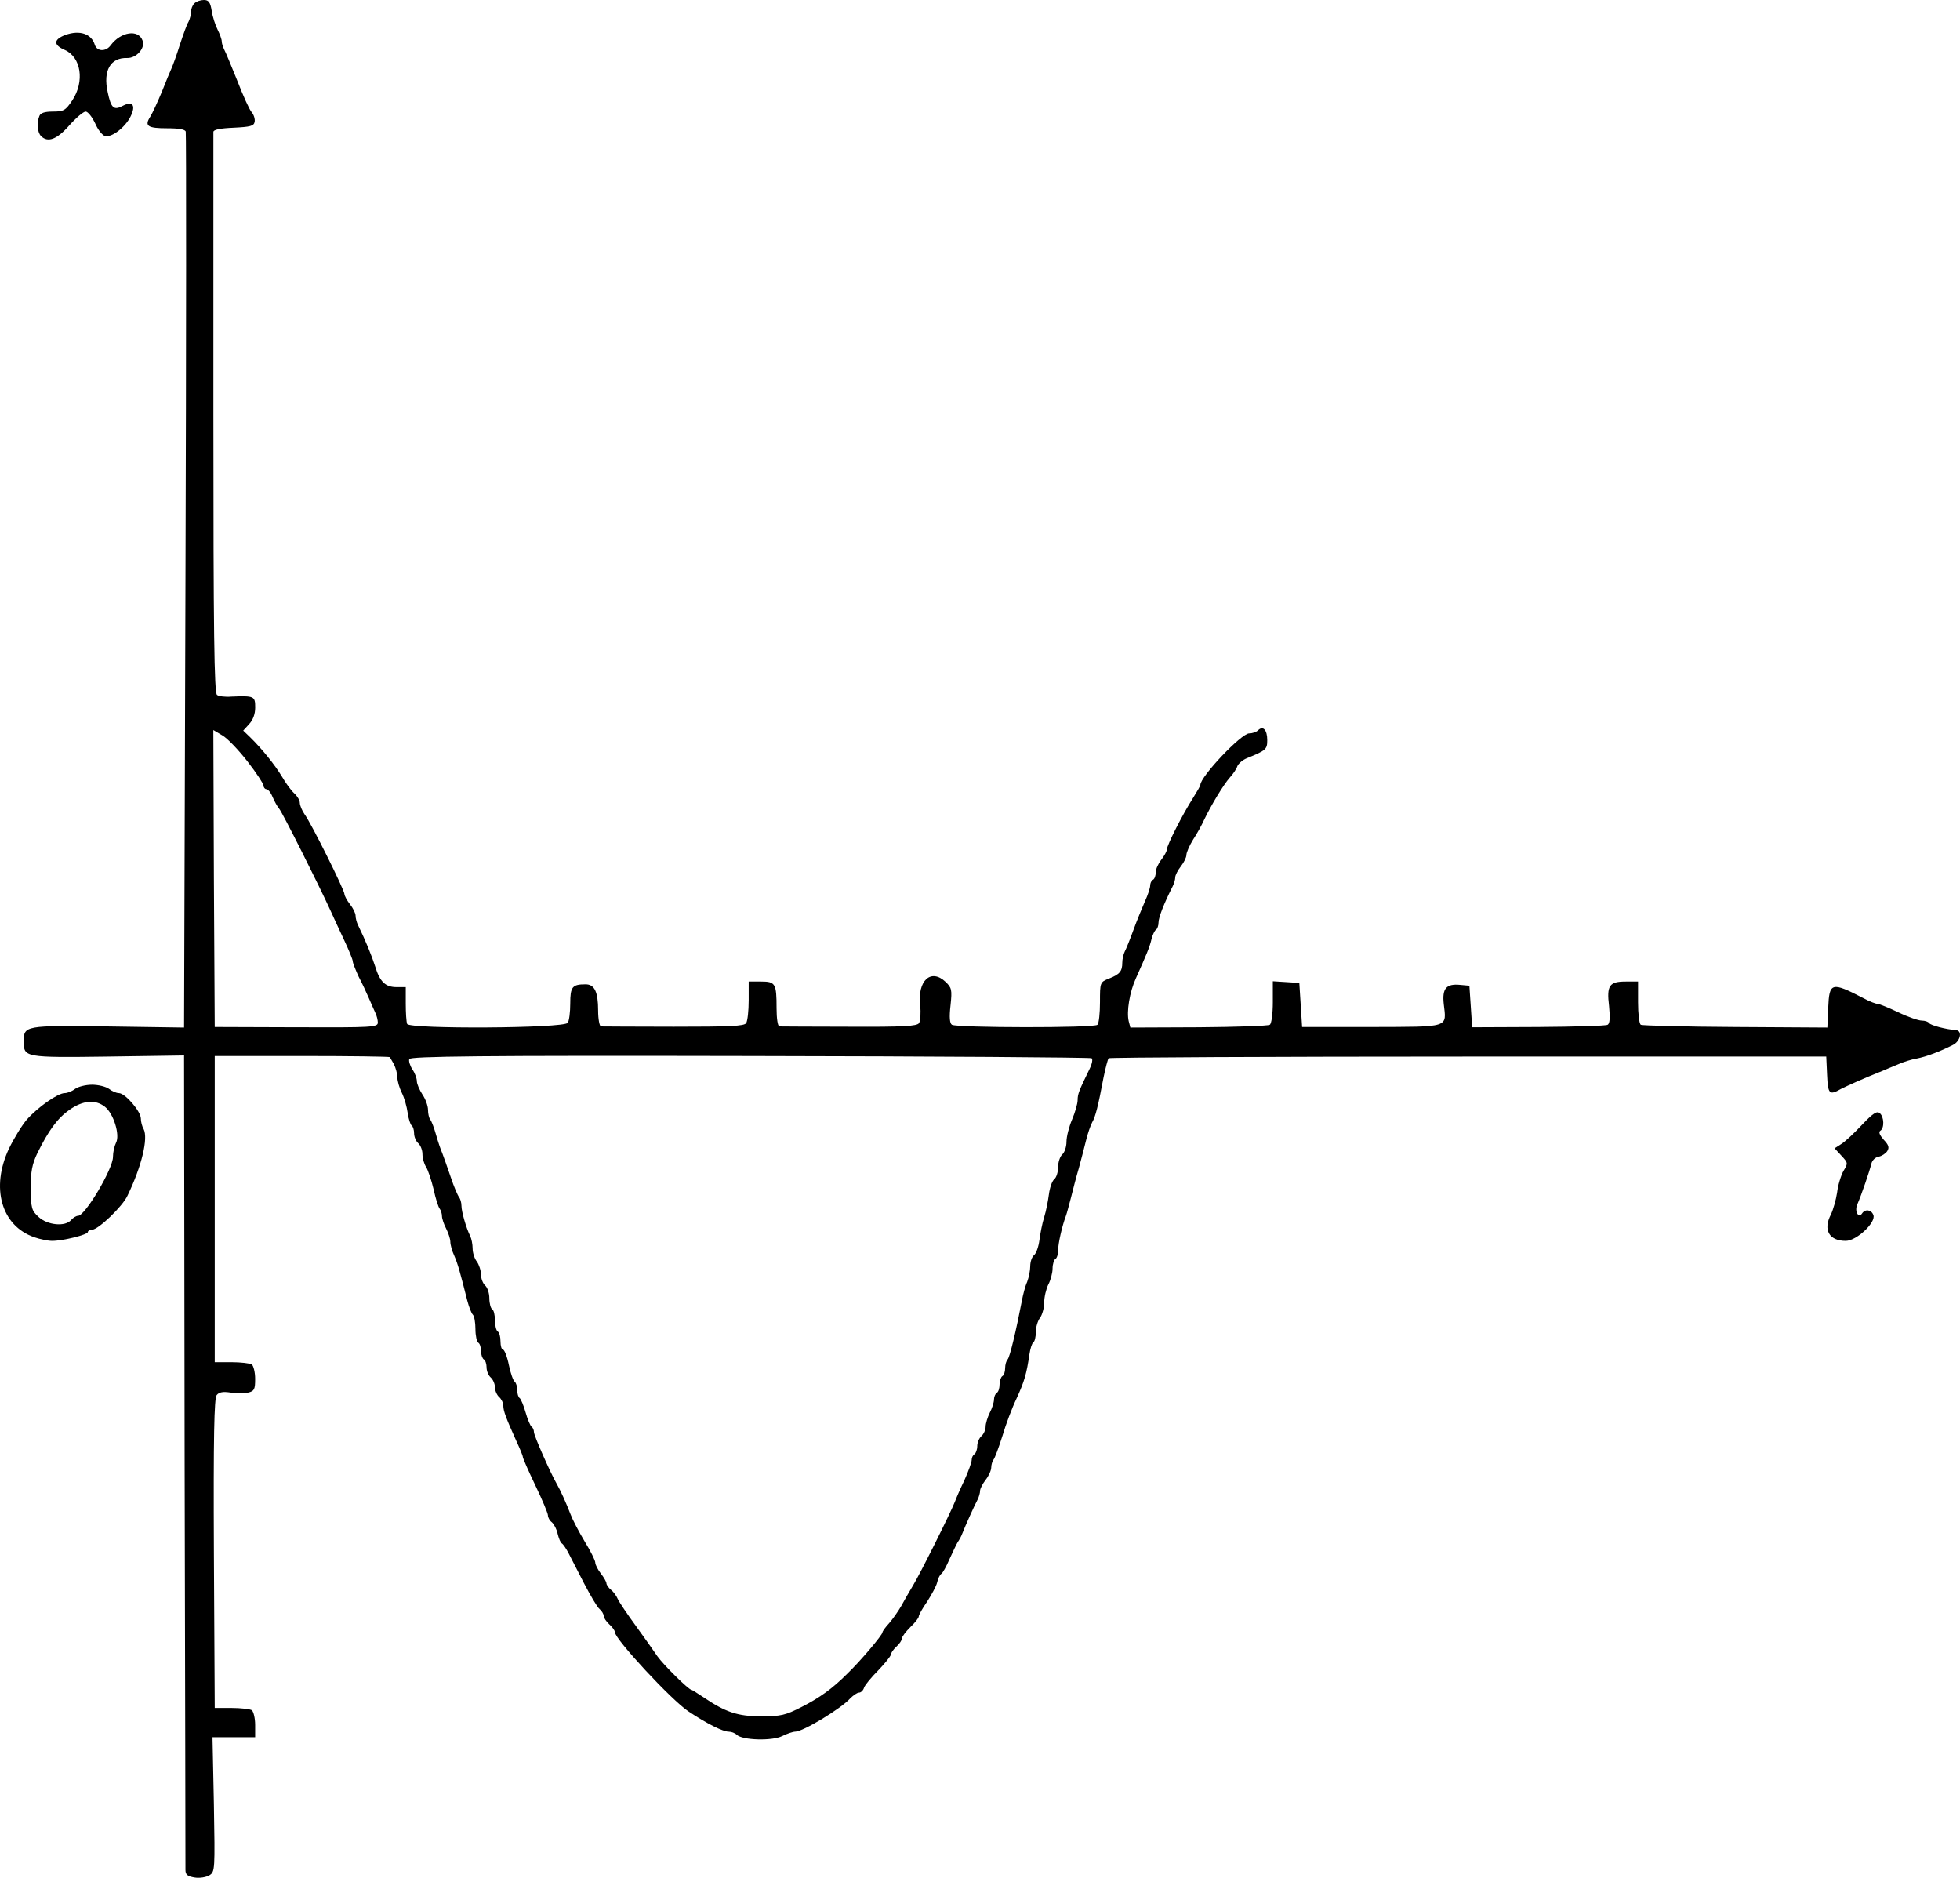<?xml version="1.0" standalone="no"?>
<!DOCTYPE svg PUBLIC "-//W3C//DTD SVG 20010904//EN"
 "http://www.w3.org/TR/2001/REC-SVG-20010904/DTD/svg10.dtd">
<svg version="1.0" xmlns="http://www.w3.org/2000/svg"
 width="703.006pt" height="673.389pt" viewBox="0 0 703.006 673.389"
 preserveAspectRatio="xMidYMid meet">
<g transform="translate(-19.48,701) scale(0.1,-0.1)"
fill="#000000" stroke="none">
<g>
<path d="M892 6998 c-7 -7 -12 -20 -12 -30 0 -10 -4 -26 -9 -36 -6 -9 -19 -46
-31 -82 -11 -36 -25 -74 -30 -85 -5 -11 -21 -49 -35 -85 -15 -36 -33 -75 -41
-88 -22 -34 -10 -42 61 -42 42 0 64 -4 66 -12 2 -7 2 -733 -1 -1613 l-5 -1600
-273 4 c-299 4 -302 3 -302 -54 0 -57 3 -58 303 -54 l272 4 2 -1450 c2 -797 3
-1460 3 -1471 0 -17 8 -23 33 -27 18 -3 41 1 53 8 20 13 20 19 16 254 l-5 241
77 0 76 0 0 44 c0 25 -6 48 -12 53 -7 4 -40 8 -73 8 l-60 0 -3 554 c-2 422 1
557 10 568 9 11 23 13 50 9 21 -4 50 -3 63 0 22 5 25 12 25 49 0 24 -6 47 -12
52 -7 4 -40 8 -73 8 l-60 0 0 549 0 549 313 0 c172 0 314 -2 315 -4 1 -2 8
-14 15 -26 6 -13 12 -33 12 -46 0 -13 7 -38 16 -56 9 -18 18 -50 21 -72 3 -22
10 -42 14 -45 5 -3 9 -16 9 -28 0 -13 7 -29 15 -36 8 -7 15 -24 15 -39 0 -15
6 -35 13 -46 7 -11 19 -47 27 -80 7 -33 17 -64 22 -70 4 -5 8 -17 8 -26 0 -9
7 -30 15 -45 8 -16 15 -37 15 -47 0 -11 6 -33 14 -50 13 -30 21 -59 47 -162 6
-22 14 -44 20 -50 5 -5 9 -28 9 -51 0 -24 5 -46 10 -49 6 -3 10 -17 10 -30 0
-13 5 -27 10 -30 6 -3 10 -17 10 -29 0 -13 7 -29 15 -36 8 -7 15 -23 15 -35 0
-12 7 -28 15 -35 8 -7 15 -21 15 -31 0 -19 10 -45 46 -125 13 -28 24 -54 24
-59 0 -4 20 -50 45 -102 25 -52 45 -100 45 -107 0 -8 6 -19 14 -25 8 -7 18
-26 21 -42 4 -16 10 -31 15 -34 5 -3 15 -18 23 -33 8 -15 33 -64 56 -109 23
-44 48 -87 56 -93 8 -7 15 -18 15 -25 0 -6 9 -20 20 -30 11 -10 20 -22 20 -28
0 -25 205 -246 265 -285 66 -44 123 -72 143 -72 10 0 23 -5 29 -11 20 -20 127
-23 163 -5 18 9 39 16 47 16 28 0 165 83 197 119 11 11 25 21 32 21 7 0 15 8
18 18 3 9 26 37 51 62 24 25 44 50 45 56 0 6 9 19 20 29 11 10 20 23 20 30 0
6 14 24 30 40 17 16 30 33 30 38 0 5 13 29 30 53 16 25 33 56 36 69 3 14 10
28 15 31 5 3 18 26 29 52 12 26 25 54 30 62 6 8 13 22 16 30 10 26 45 104 55
122 5 10 9 24 9 32 0 7 9 25 20 39 11 14 20 34 20 44 0 10 4 23 8 28 5 6 19
44 32 85 12 41 35 102 51 135 28 61 36 89 46 158 3 20 9 40 14 43 5 3 9 20 9
37 0 18 7 41 15 51 8 11 15 36 15 55 0 20 7 49 15 65 8 15 15 41 15 57 0 15 5
31 10 34 6 3 10 18 10 32 0 24 14 86 28 123 3 8 11 38 18 65 7 28 19 75 28
105 8 30 20 75 26 100 6 25 16 54 22 65 12 21 21 56 41 162 7 34 15 64 18 68
4 3 584 6 1290 6 l1284 0 3 -66 c3 -69 8 -74 50 -50 24 12 79 37 147 64 11 5
36 15 55 23 19 9 51 19 70 22 35 7 83 25 130 49 27 14 34 51 10 53 -34 2 -91
17 -96 25 -3 5 -15 9 -26 9 -12 0 -50 13 -85 30 -34 16 -68 30 -74 30 -6 0
-28 8 -48 19 -118 61 -125 59 -129 -34 l-3 -70 -329 2 c-182 1 -335 5 -340 8
-6 3 -10 40 -10 81 l0 74 -44 0 c-59 0 -69 -14 -60 -88 4 -41 3 -62 -5 -67 -7
-4 -119 -7 -249 -8 l-237 -1 -5 75 -5 74 -33 3 c-50 5 -65 -13 -59 -68 10 -87
24 -82 -259 -83 l-249 0 -5 79 -5 79 -47 3 -48 3 0 -75 c0 -42 -5 -78 -11 -81
-6 -4 -120 -8 -255 -9 l-245 -1 -6 23 c-8 34 3 104 26 154 37 83 50 113 56
141 4 15 11 30 16 33 5 3 9 15 9 26 0 18 20 69 51 130 5 10 9 24 9 32 0 7 9
25 20 39 11 14 20 32 20 41 0 9 11 34 24 55 14 21 32 54 40 72 25 52 69 125
92 151 12 13 24 31 27 41 4 9 19 22 34 28 69 28 73 32 73 65 0 36 -15 53 -33
35 -6 -6 -20 -11 -32 -11 -28 0 -175 -155 -175 -185 0 -3 -12 -24 -27 -48 -36
-56 -93 -168 -93 -183 0 -6 -9 -23 -20 -37 -11 -14 -20 -34 -20 -45 0 -12 -4
-24 -10 -27 -6 -3 -10 -13 -10 -21 0 -8 -8 -33 -19 -57 -10 -23 -29 -69 -41
-102 -12 -33 -26 -68 -31 -77 -5 -10 -9 -28 -9 -40 0 -31 -9 -42 -47 -57 -33
-13 -33 -14 -33 -85 0 -40 -4 -76 -9 -81 -12 -12 -504 -11 -522 0 -8 5 -10 27
-5 70 6 56 4 63 -18 84 -52 49 -101 5 -91 -84 3 -27 1 -56 -4 -64 -7 -11 -55
-14 -250 -13 -133 0 -245 1 -251 1 -6 1 -10 30 -10 65 0 89 -4 96 -56 96 l-44
0 0 -67 c0 -38 -4 -74 -9 -82 -7 -11 -57 -13 -260 -13 -138 0 -255 1 -261 1
-5 1 -10 26 -10 57 0 67 -13 94 -45 94 -48 0 -55 -9 -55 -69 0 -31 -4 -62 -9
-69 -12 -20 -568 -23 -576 -4 -3 8 -5 40 -5 73 l0 59 -33 0 c-40 0 -60 19 -77
75 -11 35 -35 94 -61 147 -5 10 -9 25 -9 34 0 9 -9 27 -20 41 -11 14 -20 31
-20 37 0 14 -118 252 -143 286 -9 13 -17 32 -17 41 0 9 -9 24 -20 34 -11 10
-31 37 -44 60 -26 43 -72 100 -115 142 l-24 23 21 23 c14 15 22 36 22 60 0 41
-4 42 -85 39 -22 -2 -46 1 -52 6 -10 6 -13 225 -13 1008 0 549 0 1004 0 1011
0 8 24 13 72 15 61 3 73 6 76 21 2 10 -3 26 -11 35 -8 9 -31 60 -51 112 -21
52 -42 103 -47 112 -5 10 -9 23 -9 30 0 7 -7 26 -15 42 -8 16 -18 46 -21 67
-5 31 -11 39 -28 39 -12 0 -27 -5 -34 -12z m190 -2718 c32 -41 58 -81 58 -87
0 -7 5 -13 10 -13 6 0 16 -12 22 -27 7 -16 17 -35 24 -43 12 -14 144 -277 184
-365 10 -22 32 -70 49 -106 17 -36 31 -70 31 -76 0 -6 10 -31 21 -55 12 -23
29 -59 37 -78 8 -19 19 -43 23 -52 5 -10 9 -26 9 -35 0 -17 -19 -18 -292 -17
l-293 1 -3 532 -2 533 32 -19 c18 -10 58 -52 90 -93z m3028 -1065 c5 -3 2 -20
-7 -38 -38 -78 -43 -90 -43 -112 0 -13 -9 -44 -20 -70 -11 -26 -20 -61 -20
-80 0 -18 -7 -38 -15 -45 -8 -7 -15 -27 -15 -45 0 -18 -6 -38 -14 -44 -8 -7
-16 -31 -19 -54 -3 -23 -10 -60 -17 -82 -7 -22 -14 -59 -17 -82 -3 -23 -11
-47 -19 -54 -8 -6 -14 -24 -14 -40 0 -15 -5 -40 -11 -56 -7 -15 -15 -46 -19
-68 -21 -109 -43 -201 -51 -210 -5 -5 -9 -19 -9 -31 0 -13 -4 -26 -10 -29 -5
-3 -10 -17 -10 -30 0 -13 -4 -27 -10 -30 -5 -3 -10 -14 -10 -24 0 -10 -7 -32
-15 -47 -8 -16 -15 -39 -15 -50 0 -12 -7 -27 -15 -34 -8 -7 -15 -23 -15 -36 0
-12 -5 -26 -10 -29 -6 -3 -10 -13 -10 -21 0 -8 -12 -41 -26 -72 -15 -31 -30
-66 -34 -77 -16 -41 -126 -261 -150 -300 -13 -22 -33 -56 -43 -75 -11 -19 -30
-46 -43 -61 -13 -14 -24 -29 -24 -33 0 -9 -78 -102 -127 -149 -52 -52 -97 -85
-164 -119 -57 -29 -73 -33 -144 -33 -85 0 -128 15 -208 69 -21 14 -40 26 -42
26 -10 0 -100 89 -122 120 -13 19 -48 69 -78 110 -30 41 -59 84 -64 95 -5 12
-16 27 -25 34 -9 7 -16 18 -16 23 0 5 -9 21 -20 35 -11 14 -20 32 -20 39 0 8
-17 42 -38 76 -21 35 -44 79 -51 98 -14 37 -36 86 -50 110 -23 40 -81 172 -81
184 0 8 -4 17 -9 20 -4 3 -14 26 -21 51 -7 25 -17 48 -21 51 -5 3 -9 16 -9 29
0 13 -4 26 -9 30 -5 3 -15 30 -21 60 -6 30 -16 55 -21 55 -5 0 -9 13 -9 29 0
17 -4 33 -10 36 -5 3 -10 21 -10 40 0 19 -4 37 -10 40 -5 3 -10 21 -10 39 0
19 -7 39 -15 46 -8 7 -15 25 -15 39 0 15 -7 36 -15 47 -8 10 -15 31 -15 47 0
15 -4 35 -9 45 -14 28 -31 87 -31 108 0 11 -4 24 -8 30 -5 5 -19 38 -31 74
-12 36 -26 74 -30 85 -5 11 -15 40 -22 65 -7 25 -16 49 -21 55 -4 5 -8 20 -8
35 0 14 -9 39 -20 55 -11 17 -20 38 -20 48 0 10 -7 29 -16 42 -9 14 -14 31
-11 37 3 10 251 13 1221 11 669 -1 1221 -5 1226 -8z"/>
</g>
<g>
<path d="M430 6885 c-43 -16 -45 -36 -3 -54 59 -26 72 -113 27 -181 -24 -36
-31 -40 -69 -40 -30 0 -45 -5 -49 -16 -10 -25 -7 -59 6 -72 24 -24 56 -13 101
38 25 28 51 50 59 50 8 0 23 -19 34 -42 10 -24 27 -44 36 -46 25 -5 72 32 91
70 20 40 8 57 -27 39 -33 -18 -43 -9 -55 49 -17 77 10 124 70 122 33 -1 66 36
55 63 -15 41 -78 31 -114 -17 -17 -24 -49 -23 -57 1 -12 40 -54 54 -105 36z"/>
</g>
<g>
<path d="M464 3105 c-10 -8 -27 -15 -37 -15 -25 0 -97 -51 -136 -95 -18 -21
-46 -67 -64 -104 -66 -140 -28 -277 91 -318 20 -7 49 -13 64 -13 38 0 128 22
128 32 0 4 7 8 15 8 22 0 109 83 127 122 51 105 75 206 58 239 -6 10 -10 27
-10 38 0 25 -56 91 -79 91 -9 0 -25 7 -35 15 -11 8 -38 15 -61 15 -23 0 -50
-7 -61 -15z m107 -64 c31 -24 55 -101 40 -129 -6 -12 -11 -34 -11 -51 0 -43
-100 -211 -125 -211 -7 0 -18 -7 -25 -15 -21 -25 -85 -19 -117 11 -25 23 -27
31 -28 102 0 62 5 87 24 127 40 81 72 125 115 155 48 34 93 38 127 11z"/>
</g>
<g>
<path d="M6874 2977 c-27 -29 -60 -60 -74 -69 l-25 -16 24 -26 c24 -26 25 -27
8 -55 -9 -16 -20 -51 -23 -78 -4 -26 -14 -61 -22 -78 -29 -55 -7 -95 53 -95
39 0 110 67 99 93 -7 19 -29 22 -40 6 -13 -21 -29 8 -17 33 14 32 44 119 50
145 3 12 14 23 26 25 11 2 25 11 31 20 8 13 5 22 -13 41 -14 16 -19 27 -12 32
15 9 14 50 -2 63 -10 9 -25 -1 -63 -41z"/>
</g>
</g>
</svg>
